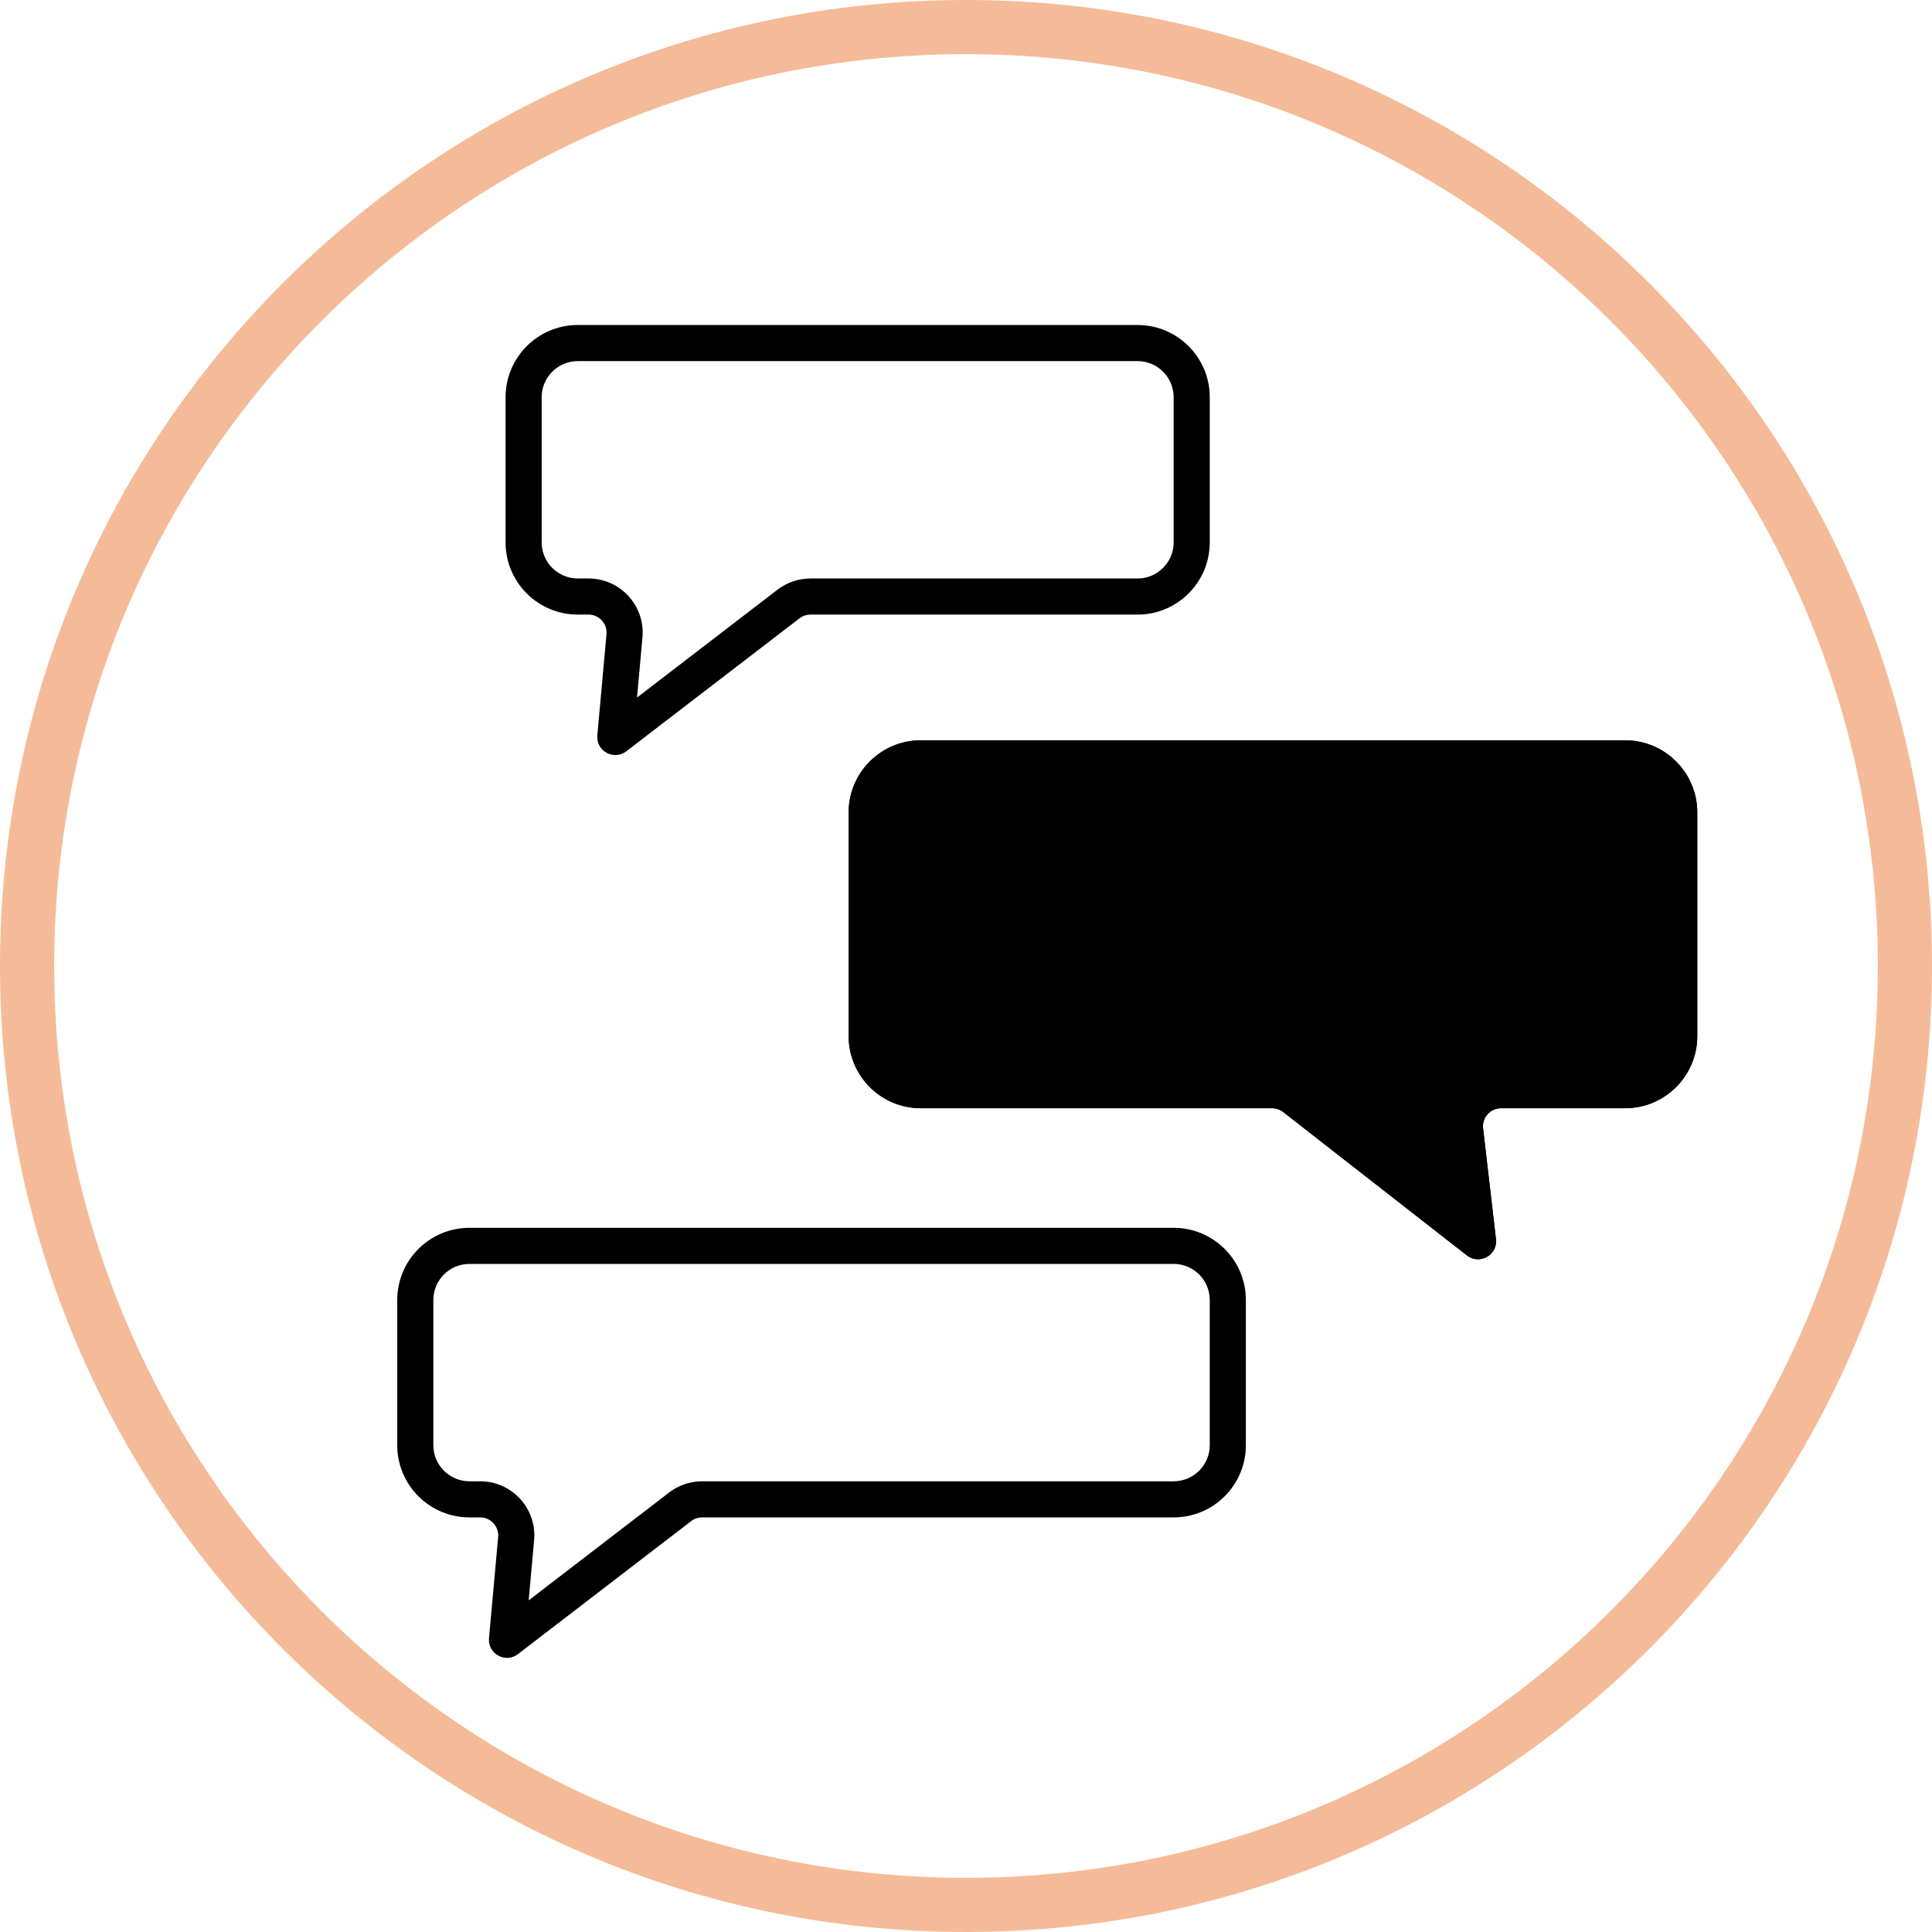 <svg width="107" height="107" viewBox="0 0 107 107" fill="none" xmlns="http://www.w3.org/2000/svg">
<path d="M94 45C94 42.791 92.209 41 90 41H51C48.791 41 47 42.791 47 45V57.377C47 59.587 48.791 61.377 51 61.377H70.455C70.678 61.377 70.894 61.452 71.07 61.589L81.243 69.529C81.942 70.075 82.954 69.506 82.851 68.625L82.137 62.493C82.068 61.899 82.532 61.377 83.13 61.377H90C92.209 61.377 94 59.587 94 57.377V45Z" fill="black"/>
<path fill-rule="evenodd" clip-rule="evenodd" d="M51 43H90C91.105 43 92 43.895 92 45V57.377C92 58.482 91.105 59.377 90 59.377H83.13C81.336 59.377 79.943 60.942 80.15 62.724L80.588 66.481L72.301 60.012C71.773 59.601 71.124 59.377 70.455 59.377H51C49.895 59.377 49 58.482 49 57.377V45C49 43.895 49.895 43 51 43ZM90 41C92.209 41 94 42.791 94 45V57.377C94 59.587 92.209 61.377 90 61.377H83.13C82.532 61.377 82.068 61.899 82.137 62.493L82.851 68.625C82.954 69.506 81.942 70.075 81.243 69.529L71.07 61.589C70.894 61.452 70.678 61.377 70.455 61.377H51C48.791 61.377 47 59.587 47 57.377V45C47 42.791 48.791 41 51 41H90Z" fill="black"/>
<path fill-rule="evenodd" clip-rule="evenodd" d="M63 20H32C30.895 20 30 20.895 30 22V30.038C30 31.142 30.895 32.038 32 32.038H32.593C34.357 32.038 35.74 33.552 35.581 35.309L35.28 38.632L43.06 32.658C43.584 32.256 44.227 32.038 44.887 32.038H63C64.105 32.038 65 31.142 65 30.038V22C65 20.895 64.105 20 63 20ZM32 18C29.791 18 28 19.791 28 22V30.038C28 32.247 29.791 34.038 32 34.038H32.593C33.181 34.038 33.642 34.542 33.589 35.128L33.082 40.726C33.003 41.594 33.995 42.14 34.687 41.609L44.278 34.245C44.453 34.11 44.667 34.038 44.887 34.038H63C65.209 34.038 67 32.247 67 30.038V22C67 19.791 65.209 18 63 18H32Z" fill="black"/>
<path fill-rule="evenodd" clip-rule="evenodd" d="M65 70H26C24.895 70 24 70.895 24 72V80.038C24 81.142 24.895 82.038 26 82.038H26.593C28.357 82.038 29.741 83.552 29.581 85.309L29.28 88.632L37.06 82.658C37.584 82.256 38.227 82.038 38.887 82.038H65C66.105 82.038 67 81.142 67 80.038V72C67 70.895 66.105 70 65 70ZM26 68C23.791 68 22 69.791 22 72V80.038C22 82.247 23.791 84.038 26 84.038H26.593C27.181 84.038 27.642 84.543 27.589 85.128L27.082 90.726C27.003 91.594 27.995 92.14 28.687 91.609L38.278 84.245C38.453 84.11 38.667 84.038 38.887 84.038H65C67.209 84.038 69 82.247 69 80.038V72C69 69.791 67.209 68 65 68H26Z" fill="black"/>
<path fill-rule="evenodd" clip-rule="evenodd" d="M53.5 104C81.39 104 104 81.39 104 53.5C104 25.61 81.39 3 53.5 3C25.61 3 3 25.61 3 53.5C3 81.39 25.61 104 53.5 104ZM53.5 107C83.047 107 107 83.047 107 53.5C107 23.953 83.047 0 53.5 0C23.953 0 0 23.953 0 53.5C0 83.047 23.953 107 53.5 107Z" fill="#F5BB98"/>
</svg>
